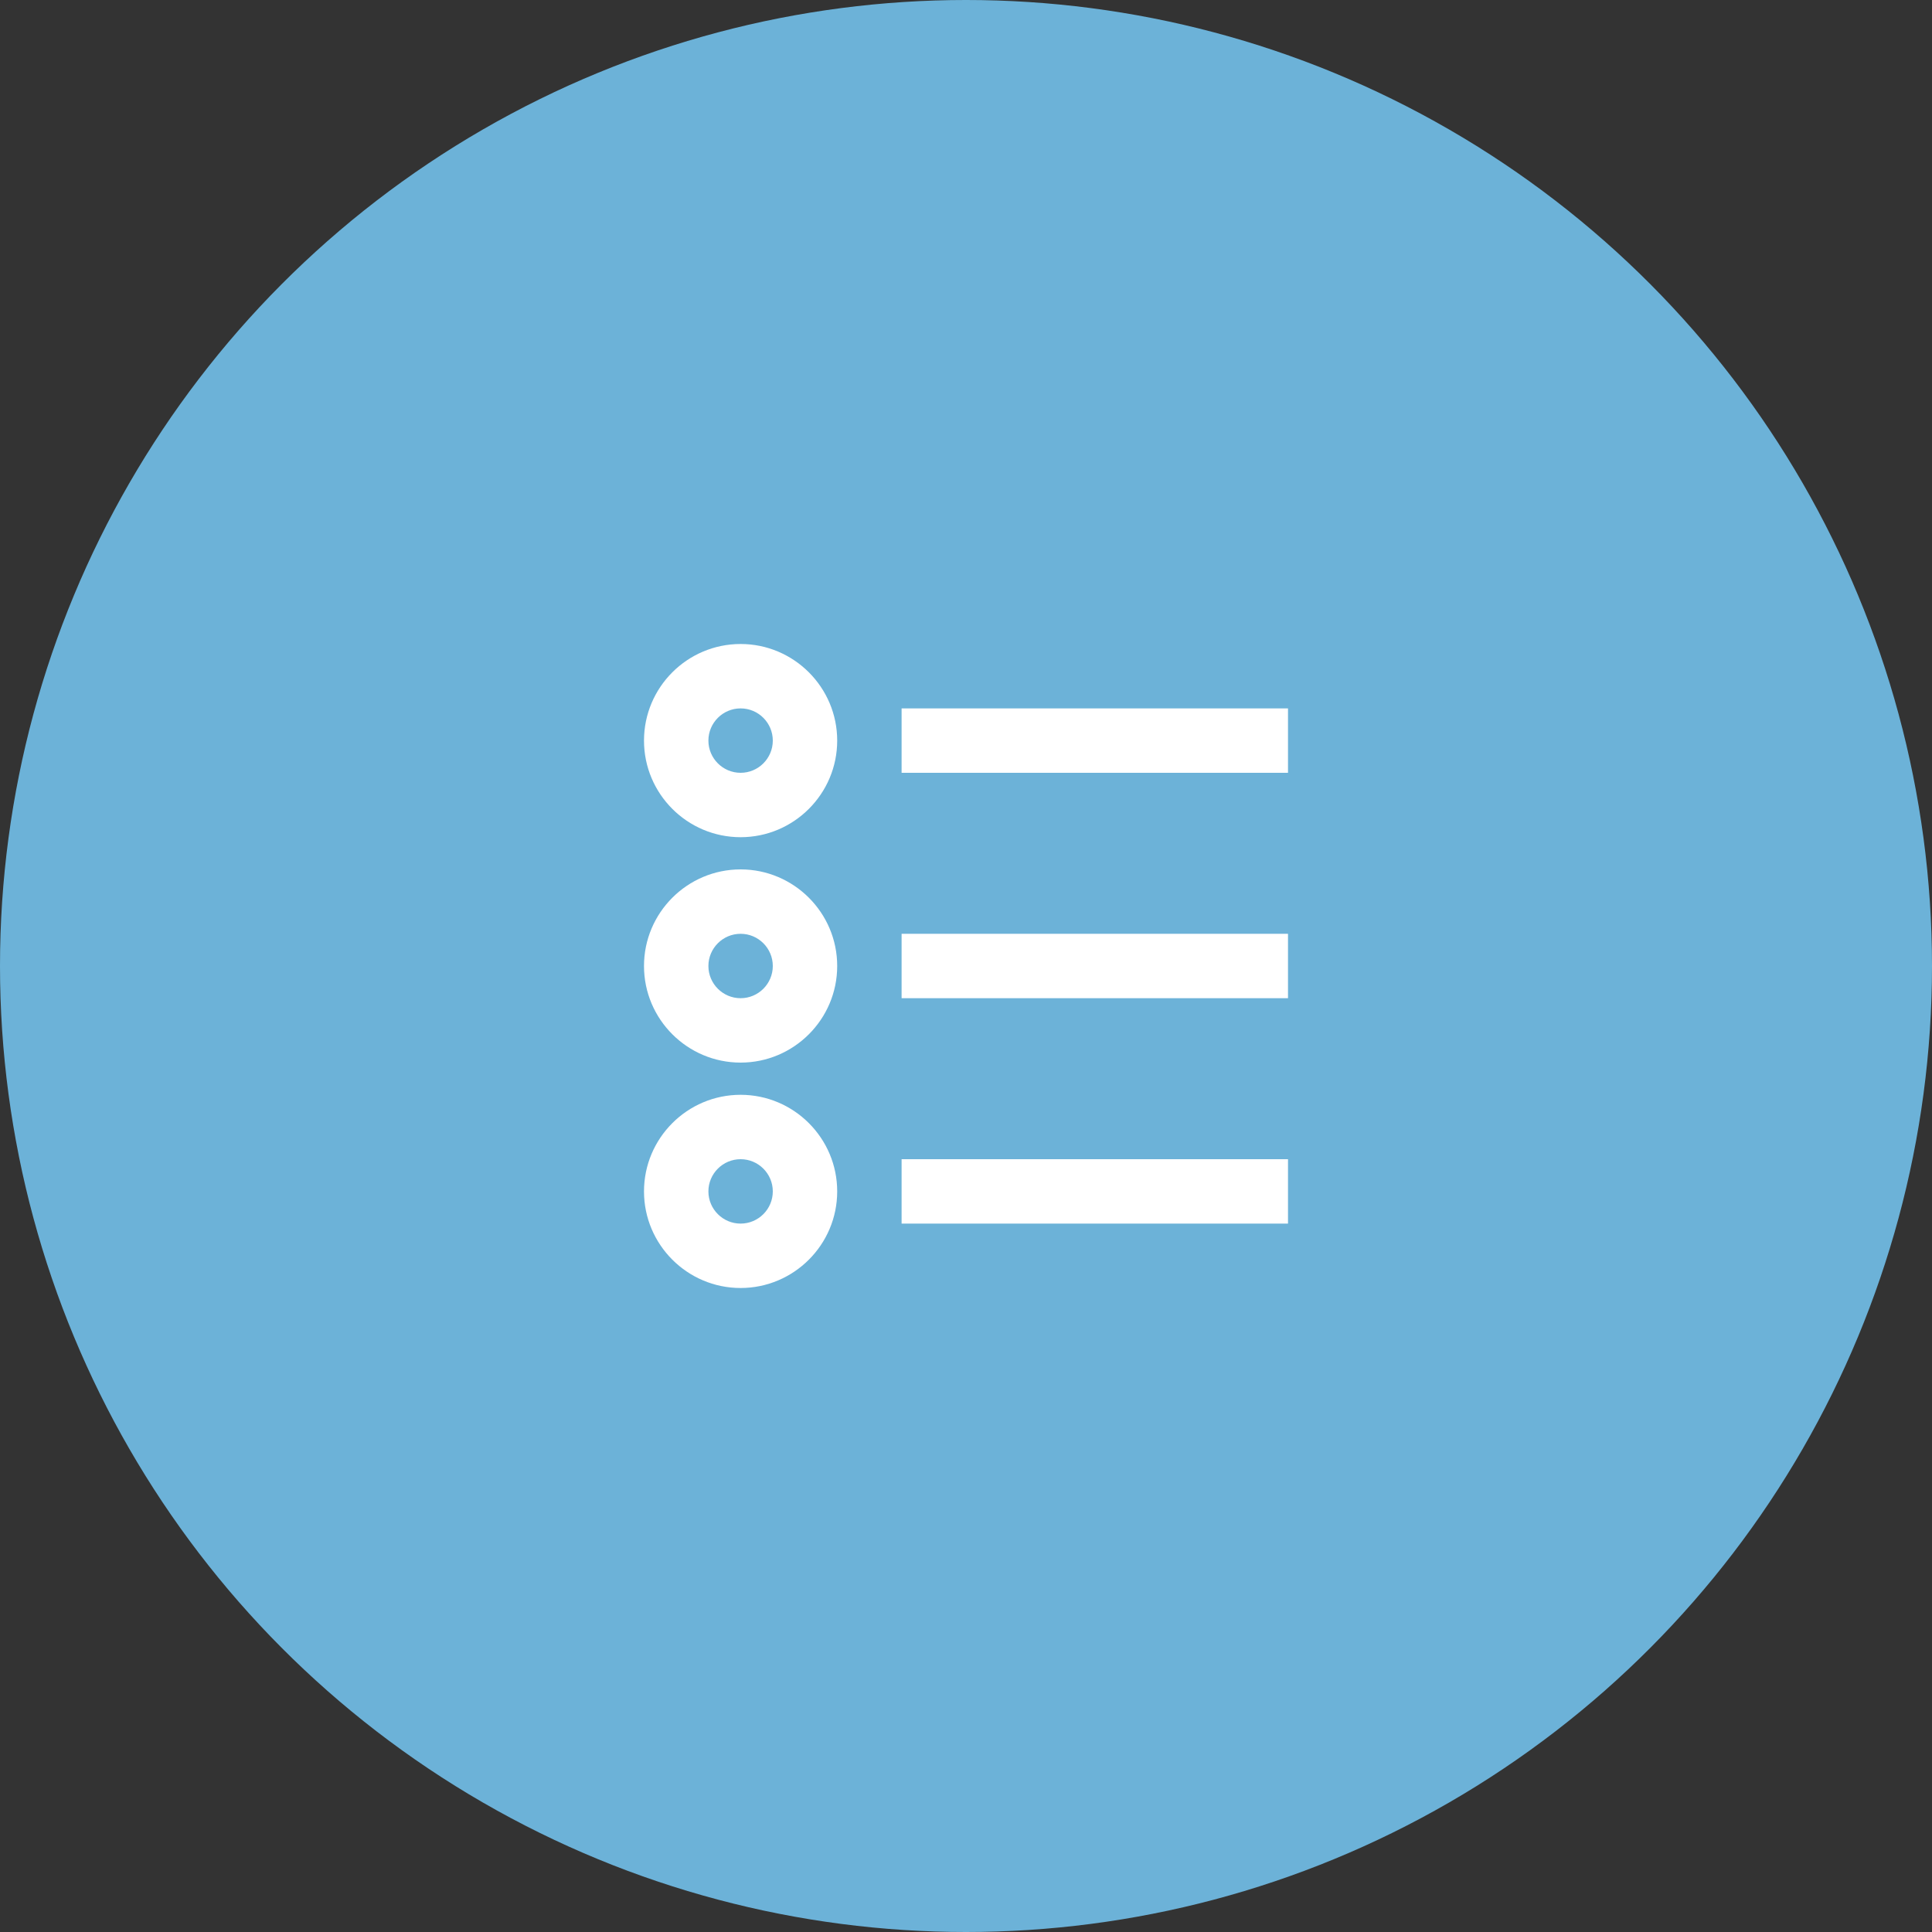 <?xml version="1.0" encoding="UTF-8" standalone="no"?>
<svg width="60px" height="60px" viewBox="0 0 60 60" version="1.1" xmlns="http://www.w3.org/2000/svg" xmlns:xlink="http://www.w3.org/1999/xlink" xmlns:sketch="http://www.bohemiancoding.com/sketch/ns">
    <rect x="0" y="0" width="60" height="60" fill="#333333" stroke="none"/>
    <!-- Generator: sketchtool 3.5.1 (25234) - http://www.bohemiancoding.com/sketch -->
    <title>486C29B3-E1D9-4792-B9B4-39A14827EFC0</title>
    <desc>Created with sketchtool.</desc>
    <defs></defs>
    <g id="Page-1" stroke="none" stroke-width="1" fill="none" fill-rule="evenodd" sketch:type="MSPage">
        <g id="lifeslicewebbie" sketch:type="MSArtboardGroup" transform="translate(-365, -1148)">
            <g id="icon-playlist" sketch:type="MSLayerGroup" transform="translate(365, 1148)">
                <circle id="Oval-1" fill="#6CB2D8" sketch:type="MSShapeGroup" cx="30" cy="30" r="30"></circle>
                <g id="list-bullets-3" transform="translate(18, 18)" sketch:type="MSShapeGroup">
                    <g id="Group">
                        <g id="Frame_-_24px">
                            <rect id="Rectangle-path" x="0" y="0" width="24" height="24"></rect>
                        </g>
                        <g id="Line_Icons" transform="translate(2, 2)" fill="#FFFFFF">
                            <g id="Group">
                                <path d="M3,0 C1.346,0 0,1.345 0,3 C0,4.655 1.346,6 3,6 C4.654,6 6,4.654 6,3 C6,1.346 4.654,0 3,0 L3,0 Z M3,4 C2.449,4 2,3.551 2,3 C2,2.449 2.449,2 3,2 C3.552,2 4,2.449 4,3 C4,3.551 3.552,4 3,4 L3,4 Z" id="Shape"></path>
                                <path d="M3,7 C1.346,7 0,8.346 0,10 C0,11.654 1.346,13 3,13 C4.654,13 6,11.654 6,10 C6,8.346 4.654,7 3,7 L3,7 Z M3,11 C2.449,11 2,10.551 2,10 C2,9.449 2.449,9 3,9 C3.552,9 4,9.449 4,10 C4,10.551 3.552,11 3,11 L3,11 Z" id="Shape"></path>
                                <path d="M3,14 C1.346,14 0,15.346 0,17 C0,18.654 1.346,20 3,20 C4.654,20 6,18.654 6,17 C6,15.346 4.654,14 3,14 L3,14 Z M3,18 C2.449,18 2,17.551 2,17 C2,16.449 2.449,16 3,16 C3.552,16 4,16.449 4,17 C4,17.551 3.552,18 3,18 L3,18 Z" id="Shape"></path>
                                <rect id="Rectangle-path" x="8" y="2" width="12" height="2"></rect>
                                <rect id="Rectangle-path" x="8" y="9" width="12" height="2"></rect>
                                <rect id="Rectangle-path" x="8" y="16" width="12" height="2"></rect>
                            </g>
                        </g>
                    </g>
                </g>
            </g>
        </g>
    </g>
</svg>